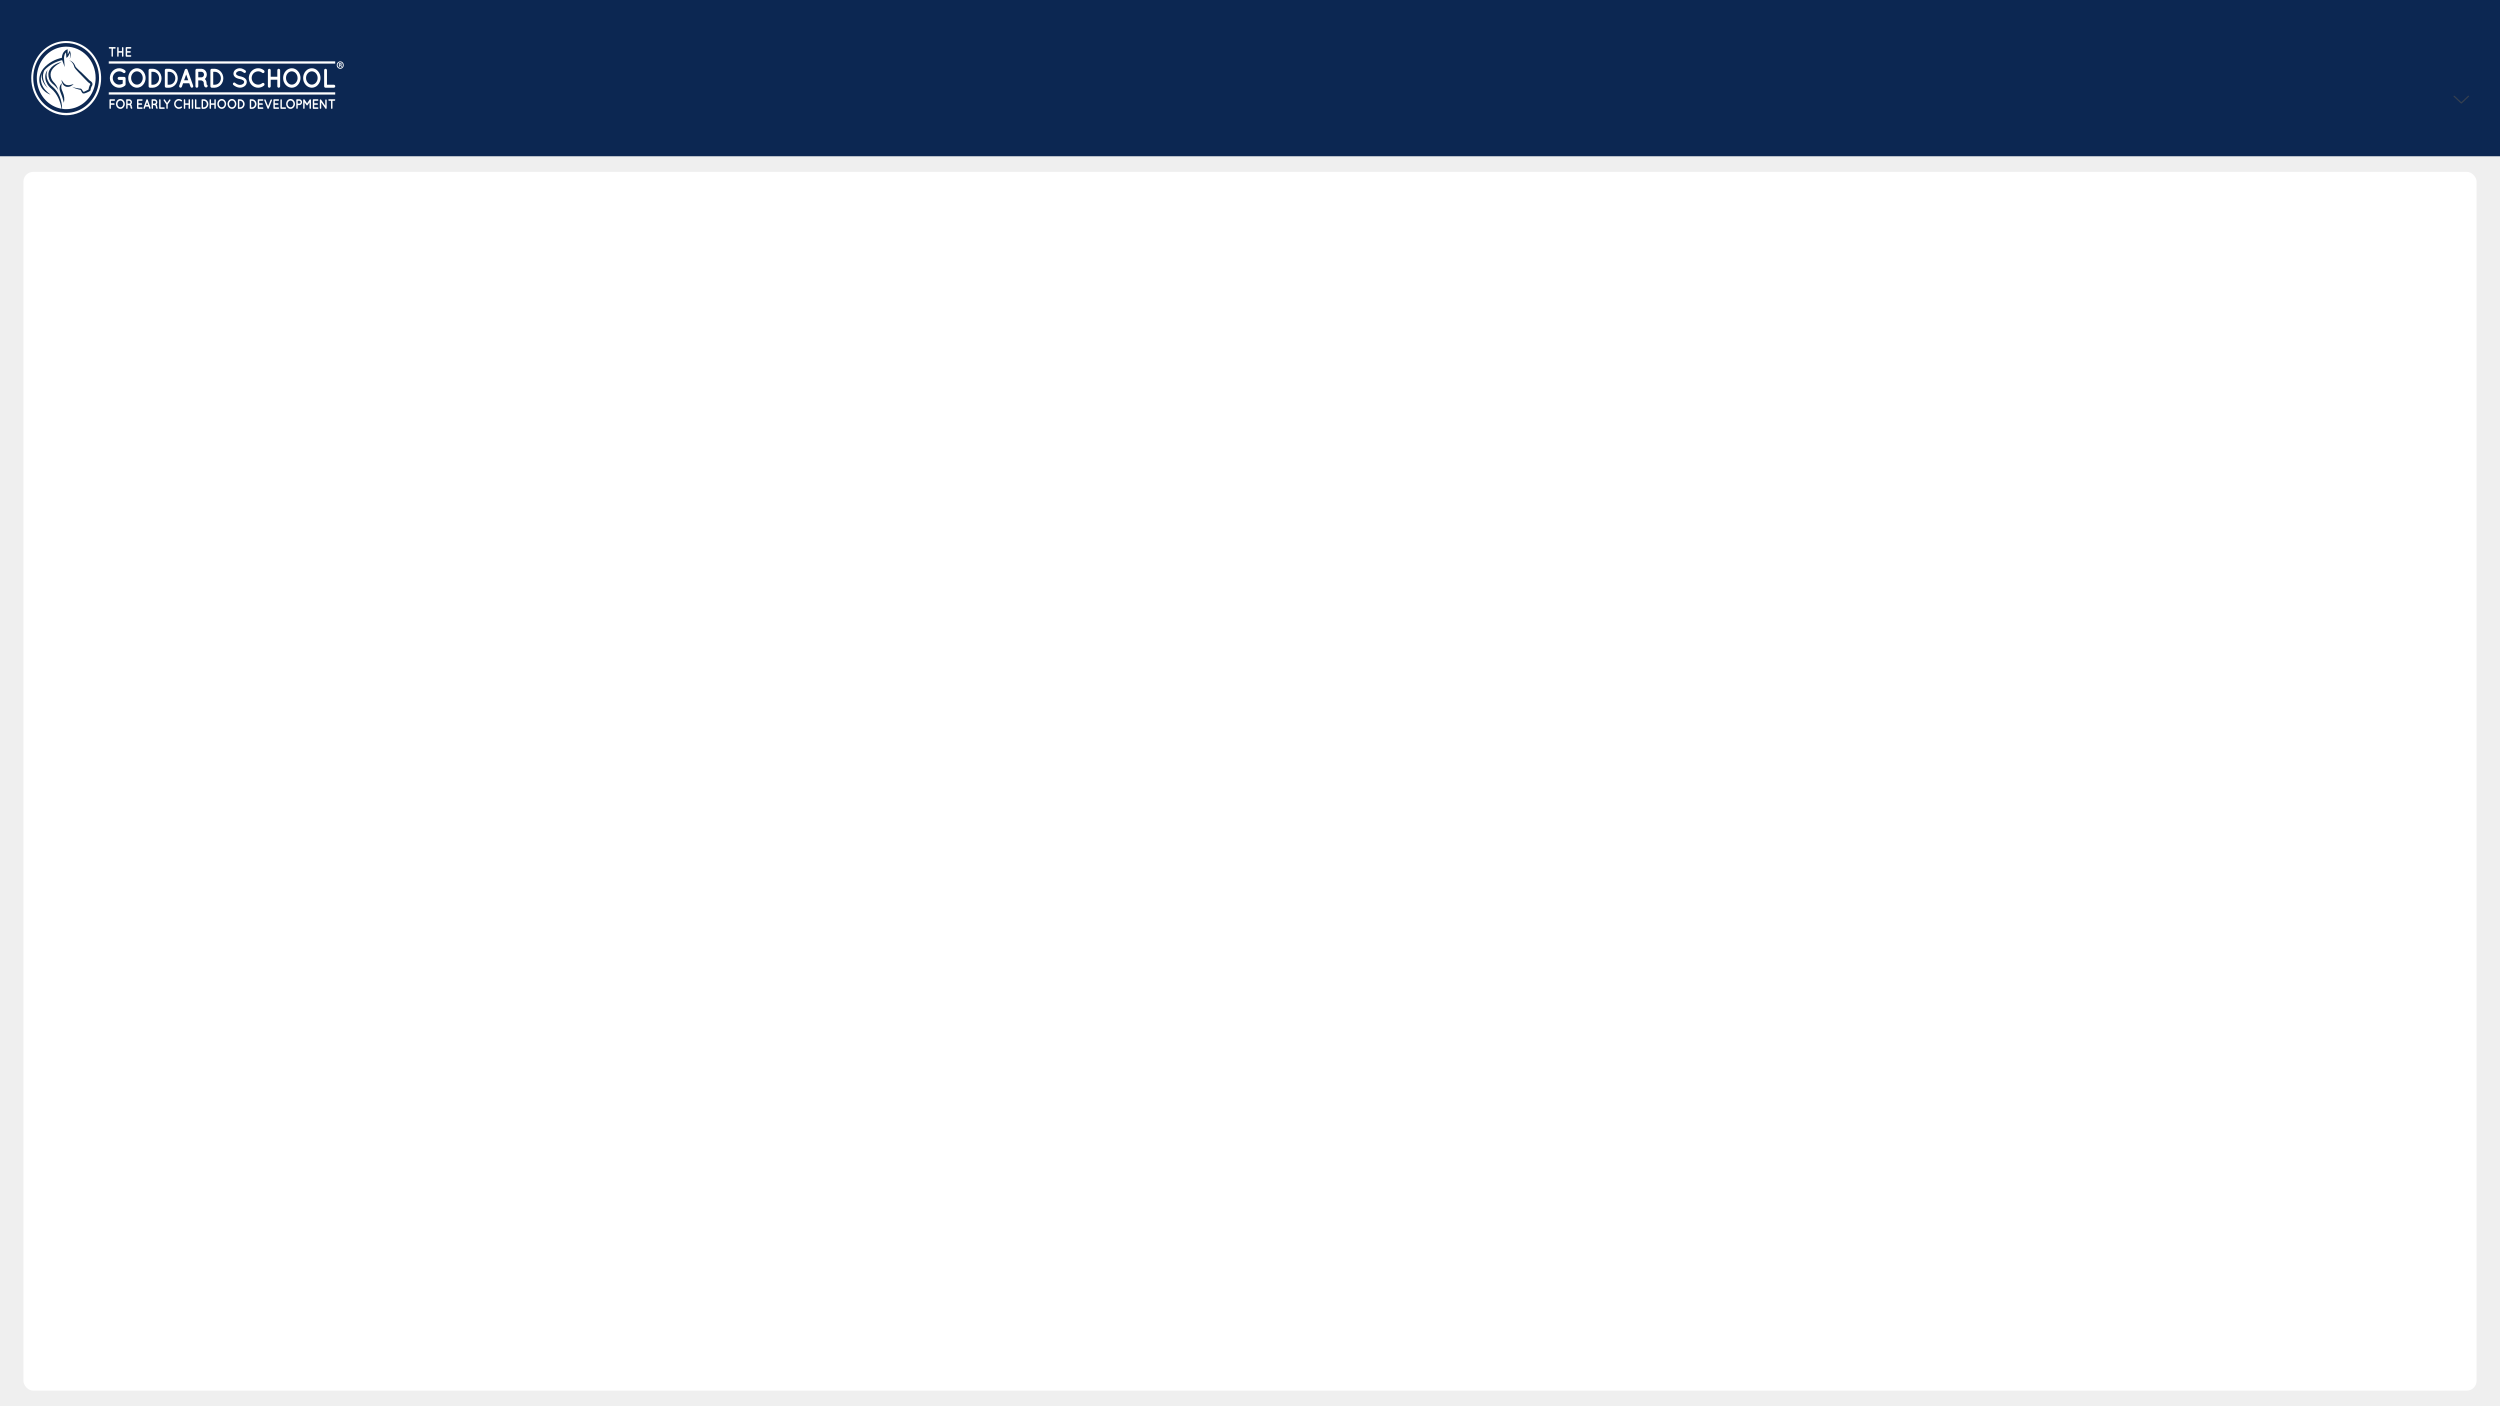 <svg width="1280" height="720" viewBox="0 0 1280 720" fill="none" xmlns="http://www.w3.org/2000/svg">
<rect width="1280" height="720" fill="#EFEFEF"/>
<path d="M1280 0H0V80H1280V0Z" fill="#0C2752"/>
<g clip-path="url(#clip0_1_2)">
<path d="M48.97 39.929C48.962 43.092 48.073 46.181 46.413 48.808C44.753 51.434 42.398 53.478 39.645 54.683C36.892 55.888 33.864 56.2 30.945 55.578C28.025 54.956 25.345 53.428 23.242 51.189C21.139 48.95 19.708 46.098 19.13 42.995C18.552 39.893 18.852 36.677 19.993 33.756C21.135 30.834 23.065 28.337 25.542 26.581C28.018 24.825 30.929 23.887 33.907 23.887C37.907 23.893 41.74 25.586 44.565 28.594C47.39 31.602 48.975 35.68 48.97 39.929" fill="white"/>
<path d="M33.909 22.039C30.575 22.029 27.314 23.07 24.538 25.03C21.762 26.99 19.596 29.782 18.314 33.05C17.032 36.319 16.692 39.918 17.337 43.392C17.982 46.866 19.582 50.059 21.936 52.566C24.29 55.073 27.292 56.782 30.56 57.476C33.829 58.17 37.218 57.818 40.298 56.465C43.379 55.112 46.012 52.818 47.864 49.875C49.717 46.931 50.706 43.47 50.705 39.929C50.706 35.192 48.938 30.648 45.789 27.295C42.64 23.941 38.368 22.051 33.909 22.039M33.909 59C31.554 58.997 29.223 58.501 27.049 57.541C24.874 56.581 22.899 55.175 21.236 53.404C19.573 51.633 18.255 49.532 17.356 47.22C16.458 44.907 15.997 42.43 16 39.929C16.013 36.497 16.9 33.133 18.568 30.194C20.236 27.255 22.621 24.851 25.471 23.236C28.322 21.621 31.53 20.856 34.757 21.022C37.984 21.188 41.108 22.279 43.798 24.18C46.488 26.08 48.643 28.718 50.035 31.815C51.427 34.911 52.004 38.351 51.705 41.767C51.405 45.184 50.24 48.451 48.334 51.221C46.427 53.992 43.85 56.162 40.876 57.502C38.673 58.495 36.303 59.005 33.909 59" fill="white"/>
<path d="M56.044 55.356V51.201C56.044 51.15 56.053 51.1 56.072 51.053C56.09 51.005 56.117 50.963 56.151 50.926C56.184 50.891 56.225 50.862 56.269 50.843C56.314 50.823 56.361 50.813 56.409 50.814H58.572C58.664 50.821 58.751 50.866 58.814 50.938C58.877 51.011 58.912 51.106 58.912 51.205C58.912 51.304 58.877 51.399 58.814 51.471C58.751 51.544 58.664 51.588 58.572 51.596H56.779V52.884H58.32C58.416 52.886 58.507 52.928 58.575 53C58.642 53.072 58.681 53.17 58.683 53.272C58.683 53.323 58.675 53.373 58.657 53.421C58.639 53.469 58.612 53.512 58.578 53.549C58.545 53.585 58.505 53.614 58.46 53.635C58.416 53.655 58.368 53.666 58.32 53.666H56.779V55.356C56.778 55.407 56.768 55.458 56.75 55.505C56.731 55.552 56.704 55.595 56.669 55.631C56.635 55.667 56.594 55.695 56.55 55.715C56.505 55.734 56.457 55.744 56.409 55.743C56.361 55.744 56.314 55.734 56.269 55.715C56.225 55.695 56.184 55.667 56.151 55.631C56.117 55.595 56.09 55.552 56.072 55.505C56.053 55.457 56.044 55.407 56.044 55.356" fill="white"/>
<path d="M63.15 53.208C63.151 52.753 62.992 52.314 62.705 51.976C62.573 51.82 62.412 51.695 62.232 51.609C62.052 51.523 61.857 51.477 61.659 51.475C61.457 51.474 61.256 51.519 61.07 51.606C60.885 51.693 60.718 51.821 60.583 51.981C60.292 52.316 60.133 52.757 60.138 53.212C60.132 53.667 60.291 54.106 60.583 54.439C60.718 54.598 60.883 54.726 61.067 54.813C61.251 54.901 61.451 54.947 61.653 54.947C61.851 54.944 62.046 54.897 62.226 54.81C62.406 54.722 62.567 54.596 62.698 54.439C62.987 54.105 63.146 53.666 63.143 53.212M63.228 51.431C63.658 51.911 63.897 52.549 63.897 53.212C63.897 53.876 63.658 54.513 63.228 54.994C63.028 55.229 62.783 55.417 62.511 55.547C62.239 55.677 61.944 55.745 61.646 55.748C61.342 55.747 61.041 55.679 60.763 55.55C60.484 55.42 60.234 55.231 60.026 54.994C59.606 54.508 59.373 53.872 59.373 53.212C59.373 52.552 59.606 51.916 60.026 51.431C60.233 51.193 60.483 51.003 60.762 50.873C61.041 50.743 61.342 50.676 61.646 50.677C61.945 50.678 62.24 50.746 62.512 50.875C62.785 51.005 63.029 51.194 63.228 51.431" fill="white"/>
<path d="M66.827 52.328C66.828 52.233 66.811 52.138 66.777 52.049C66.743 51.96 66.693 51.879 66.63 51.811C66.566 51.743 66.491 51.689 66.407 51.652C66.324 51.615 66.235 51.596 66.144 51.596H65.332V53.047H66.144C66.323 53.048 66.495 52.974 66.623 52.841C66.75 52.708 66.824 52.528 66.827 52.338M67.753 55.174C67.784 55.271 67.779 55.377 67.737 55.469C67.695 55.562 67.621 55.633 67.53 55.668C67.482 55.68 67.433 55.687 67.384 55.687V55.687C67.293 55.688 67.204 55.662 67.128 55.611C67.036 55.549 66.959 55.464 66.905 55.363C66.8 55.096 66.753 54.808 66.767 54.519C66.767 54.413 66.74 54.308 66.687 54.217C66.637 54.133 66.569 54.063 66.489 54.011C66.375 53.935 66.251 53.879 66.12 53.843H65.339V55.37C65.338 55.474 65.298 55.573 65.229 55.645C65.159 55.718 65.065 55.758 64.968 55.758C64.92 55.758 64.872 55.748 64.828 55.728C64.784 55.709 64.744 55.68 64.71 55.644C64.677 55.608 64.65 55.565 64.632 55.518C64.614 55.471 64.605 55.421 64.605 55.37V51.201C64.604 51.15 64.613 51.1 64.631 51.052C64.648 51.005 64.675 50.962 64.709 50.926C64.743 50.89 64.783 50.861 64.828 50.842C64.872 50.823 64.92 50.813 64.968 50.814H66.151C66.443 50.814 66.728 50.91 66.966 51.089C67.205 51.268 67.386 51.521 67.485 51.813C67.583 52.105 67.594 52.422 67.517 52.721C67.44 53.02 67.277 53.287 67.052 53.484C67.139 53.557 67.214 53.645 67.275 53.744C67.419 53.968 67.497 54.233 67.497 54.505C67.49 54.644 67.499 54.784 67.524 54.921C67.575 54.94 67.622 54.971 67.661 55.012C67.699 55.053 67.728 55.103 67.746 55.157" fill="white"/>
<path d="M70.147 55.356V51.201C70.146 51.15 70.155 51.099 70.173 51.052C70.191 51.005 70.218 50.962 70.252 50.926C70.286 50.89 70.327 50.861 70.371 50.842C70.416 50.823 70.463 50.813 70.511 50.814H72.674C72.77 50.814 72.863 50.855 72.931 50.928C72.999 51.001 73.038 51.099 73.039 51.201C73.038 51.304 72.999 51.403 72.931 51.477C72.863 51.55 72.771 51.593 72.674 51.596H70.881V52.884H72.422C72.518 52.886 72.61 52.928 72.677 53C72.745 53.072 72.783 53.17 72.785 53.272C72.786 53.323 72.777 53.373 72.759 53.421C72.741 53.469 72.714 53.512 72.681 53.549C72.647 53.585 72.607 53.614 72.563 53.635C72.518 53.655 72.471 53.666 72.422 53.666H70.881V54.964H72.674C72.771 54.964 72.865 55.005 72.933 55.078C73.002 55.151 73.041 55.25 73.041 55.353C73.041 55.457 73.002 55.556 72.933 55.629C72.865 55.702 72.771 55.743 72.674 55.743H70.531C70.518 55.743 70.518 55.743 70.518 55.743C70.47 55.744 70.423 55.734 70.378 55.715C70.334 55.695 70.293 55.667 70.26 55.631C70.226 55.595 70.199 55.552 70.18 55.505C70.162 55.457 70.153 55.407 70.153 55.356" fill="white"/>
<path d="M75.829 53.808L75.292 52.293L74.758 53.808H75.829ZM76.1 54.583H74.494L74.169 55.498C74.14 55.569 74.092 55.629 74.03 55.671C73.969 55.713 73.897 55.735 73.824 55.734C73.782 55.734 73.74 55.727 73.699 55.713C73.607 55.676 73.532 55.603 73.49 55.508C73.449 55.414 73.444 55.305 73.477 55.207L74.939 51.057C74.968 50.984 75.016 50.922 75.079 50.878C75.141 50.834 75.214 50.81 75.289 50.81C75.364 50.81 75.437 50.834 75.499 50.878C75.561 50.922 75.61 50.984 75.639 51.057L77.101 55.207C77.134 55.305 77.129 55.414 77.088 55.508C77.046 55.603 76.971 55.676 76.879 55.713C76.838 55.728 76.795 55.735 76.752 55.734C76.68 55.736 76.609 55.714 76.549 55.672C76.489 55.63 76.442 55.569 76.416 55.498L76.1 54.583Z" fill="white"/>
<path d="M79.817 52.328C79.818 52.233 79.801 52.138 79.767 52.049C79.734 51.961 79.684 51.88 79.62 51.812C79.557 51.744 79.482 51.69 79.399 51.653C79.316 51.615 79.227 51.596 79.137 51.596H78.322V53.047H79.137C79.315 53.047 79.486 52.973 79.613 52.84C79.741 52.708 79.814 52.527 79.817 52.338M80.743 55.174C80.774 55.271 80.769 55.377 80.727 55.469C80.685 55.562 80.611 55.633 80.52 55.668C80.473 55.68 80.424 55.687 80.376 55.687C80.285 55.688 80.195 55.662 80.118 55.611C80.029 55.549 79.956 55.463 79.906 55.363C79.799 55.097 79.751 54.808 79.766 54.519C79.766 54.413 79.739 54.309 79.688 54.217C79.637 54.133 79.569 54.063 79.488 54.011C79.374 53.935 79.249 53.878 79.119 53.843H78.338V55.37C78.338 55.421 78.328 55.472 78.309 55.519C78.29 55.566 78.263 55.609 78.229 55.645C78.195 55.681 78.154 55.709 78.109 55.729C78.065 55.748 78.017 55.758 77.969 55.758C77.921 55.758 77.873 55.748 77.829 55.729C77.784 55.709 77.744 55.681 77.71 55.645C77.676 55.609 77.649 55.566 77.631 55.519C77.613 55.471 77.603 55.421 77.604 55.37V51.201C77.603 51.15 77.612 51.099 77.63 51.052C77.648 51.004 77.675 50.961 77.709 50.925C77.743 50.889 77.783 50.86 77.828 50.841C77.873 50.822 77.921 50.813 77.969 50.814H79.152C79.443 50.817 79.726 50.915 79.963 51.094C80.2 51.274 80.379 51.527 80.477 51.818C80.574 52.11 80.584 52.426 80.506 52.724C80.429 53.022 80.266 53.287 80.042 53.484C80.13 53.556 80.205 53.644 80.264 53.744C80.41 53.968 80.488 54.233 80.487 54.505C80.481 54.644 80.489 54.784 80.514 54.921C80.565 54.94 80.612 54.971 80.651 55.011C80.69 55.053 80.719 55.102 80.736 55.157" fill="white"/>
<path d="M81.484 55.356V51.201C81.483 51.15 81.493 51.1 81.511 51.053C81.529 51.005 81.556 50.963 81.59 50.926C81.624 50.891 81.664 50.862 81.709 50.843C81.753 50.823 81.8 50.813 81.849 50.814C81.897 50.813 81.945 50.823 81.989 50.843C82.034 50.862 82.074 50.89 82.109 50.926C82.143 50.962 82.17 51.005 82.189 51.052C82.208 51.099 82.218 51.15 82.218 51.201V54.964H84.011C84.108 54.964 84.202 55.005 84.27 55.078C84.339 55.151 84.378 55.25 84.378 55.353C84.378 55.457 84.339 55.556 84.27 55.629C84.202 55.702 84.108 55.743 84.011 55.743H81.849C81.8 55.744 81.753 55.734 81.709 55.715C81.664 55.695 81.624 55.667 81.59 55.631C81.556 55.595 81.529 55.552 81.511 55.505C81.493 55.457 81.483 55.407 81.484 55.356" fill="white"/>
<path d="M87.239 51.475L85.882 53.456V55.346C85.883 55.397 85.874 55.448 85.856 55.495C85.838 55.543 85.812 55.586 85.778 55.622C85.744 55.658 85.704 55.686 85.659 55.706C85.615 55.725 85.567 55.735 85.519 55.734C85.423 55.733 85.331 55.691 85.263 55.619C85.195 55.547 85.157 55.449 85.157 55.346V53.456L83.822 51.475C83.792 51.436 83.77 51.39 83.757 51.341C83.745 51.292 83.742 51.241 83.749 51.19C83.756 51.14 83.772 51.092 83.797 51.048C83.823 51.005 83.856 50.968 83.895 50.939C83.933 50.909 83.977 50.887 84.023 50.874C84.069 50.862 84.117 50.86 84.164 50.868C84.21 50.876 84.255 50.894 84.296 50.921C84.336 50.947 84.371 50.983 84.398 51.024L85.528 52.678L86.658 51.024C86.715 50.941 86.801 50.885 86.896 50.87C86.992 50.853 87.09 50.879 87.168 50.939C87.244 51 87.294 51.09 87.309 51.19C87.324 51.29 87.302 51.392 87.248 51.475" fill="white"/>
<path d="M89.13 53.208C89.141 52.531 89.403 51.887 89.857 51.413C90.311 50.938 90.922 50.672 91.559 50.672C92.112 50.669 92.649 50.863 93.085 51.222C93.161 51.29 93.21 51.386 93.223 51.49C93.235 51.594 93.21 51.7 93.152 51.785C93.091 51.868 93.001 51.923 92.902 51.938C92.803 51.952 92.703 51.925 92.623 51.863C92.322 51.605 91.945 51.468 91.559 51.475C91.118 51.48 90.694 51.66 90.371 51.981C90.064 52.306 89.891 52.747 89.888 53.208C89.888 53.436 89.93 53.662 90.013 53.873C90.096 54.083 90.218 54.274 90.371 54.434C90.694 54.758 91.12 54.939 91.564 54.942C91.95 54.948 92.326 54.811 92.627 54.555C92.709 54.496 92.808 54.471 92.905 54.485C93.003 54.499 93.093 54.551 93.156 54.63C93.215 54.716 93.24 54.822 93.228 54.927C93.215 55.031 93.166 55.127 93.09 55.195C92.653 55.554 92.116 55.747 91.564 55.743C90.926 55.745 90.314 55.479 89.859 55.005C89.405 54.53 89.144 53.885 89.134 53.208" fill="white"/>
<path d="M94.104 55.356V51.201C94.104 51.15 94.113 51.099 94.131 51.052C94.149 51.005 94.176 50.962 94.21 50.926C94.244 50.89 94.284 50.861 94.329 50.842C94.373 50.823 94.421 50.813 94.469 50.814C94.517 50.813 94.566 50.822 94.61 50.841C94.655 50.86 94.696 50.889 94.731 50.925C94.765 50.961 94.792 51.004 94.811 51.051C94.829 51.099 94.839 51.15 94.838 51.201V52.891H96.551V51.201C96.551 51.15 96.56 51.099 96.578 51.052C96.596 51.005 96.623 50.962 96.657 50.926C96.691 50.89 96.731 50.861 96.776 50.842C96.82 50.823 96.868 50.813 96.916 50.814C96.965 50.813 97.013 50.822 97.058 50.841C97.103 50.86 97.143 50.889 97.178 50.925C97.212 50.961 97.24 51.004 97.258 51.051C97.276 51.099 97.286 51.15 97.285 51.201V55.356C97.286 55.407 97.276 55.458 97.258 55.506C97.24 55.553 97.212 55.596 97.178 55.632C97.143 55.668 97.103 55.697 97.058 55.716C97.013 55.735 96.965 55.744 96.916 55.743C96.868 55.744 96.82 55.734 96.776 55.715C96.731 55.696 96.691 55.667 96.657 55.631C96.623 55.595 96.596 55.552 96.578 55.505C96.56 55.458 96.551 55.407 96.551 55.356V53.666H94.838V55.356C94.839 55.407 94.829 55.458 94.811 55.506C94.792 55.553 94.765 55.596 94.731 55.632C94.696 55.668 94.655 55.697 94.61 55.716C94.566 55.735 94.517 55.744 94.469 55.743C94.421 55.744 94.373 55.734 94.329 55.715C94.284 55.696 94.244 55.667 94.21 55.631C94.176 55.595 94.149 55.552 94.131 55.505C94.113 55.458 94.104 55.407 94.104 55.356" fill="white"/>
<path d="M98.18 51.201C98.179 51.15 98.188 51.1 98.206 51.052C98.224 51.005 98.25 50.962 98.284 50.926C98.318 50.89 98.358 50.861 98.403 50.842C98.447 50.823 98.495 50.813 98.543 50.814C98.64 50.813 98.734 50.853 98.803 50.926C98.873 50.999 98.913 51.098 98.914 51.201V55.356C98.913 55.459 98.873 55.558 98.803 55.631C98.734 55.704 98.64 55.744 98.543 55.743C98.495 55.744 98.447 55.734 98.403 55.715C98.358 55.696 98.318 55.667 98.284 55.631C98.25 55.595 98.224 55.552 98.206 55.505C98.188 55.457 98.179 55.407 98.18 55.356V51.201Z" fill="white"/>
<path d="M99.82 55.356V51.201C99.819 51.15 99.828 51.1 99.847 51.053C99.865 51.005 99.892 50.963 99.926 50.926C99.96 50.891 100 50.862 100.044 50.843C100.089 50.823 100.136 50.813 100.184 50.814C100.233 50.813 100.28 50.823 100.325 50.843C100.37 50.862 100.41 50.89 100.445 50.926C100.479 50.962 100.506 51.005 100.525 51.052C100.544 51.099 100.553 51.15 100.554 51.201V54.964H102.347C102.444 54.964 102.537 55.005 102.606 55.078C102.675 55.151 102.714 55.25 102.714 55.353C102.714 55.457 102.675 55.556 102.606 55.629C102.537 55.702 102.444 55.743 102.347 55.743H100.184C100.136 55.744 100.089 55.734 100.044 55.715C100 55.695 99.96 55.667 99.926 55.631C99.892 55.595 99.865 55.552 99.847 55.505C99.828 55.457 99.819 55.407 99.82 55.356" fill="white"/>
<path d="M103.942 54.964H104.353C104.763 54.947 105.152 54.763 105.436 54.449C105.721 54.135 105.88 53.716 105.88 53.28C105.88 52.844 105.721 52.425 105.436 52.111C105.152 51.797 104.763 51.612 104.353 51.596H103.942V54.964ZM103.208 55.356V51.201C103.207 51.15 103.216 51.099 103.234 51.052C103.252 51.005 103.279 50.962 103.313 50.926C103.347 50.89 103.388 50.861 103.432 50.842C103.477 50.823 103.524 50.813 103.572 50.814H104.353C104.969 50.814 105.559 51.073 105.994 51.536C106.429 51.998 106.674 52.625 106.674 53.279C106.674 53.932 106.429 54.559 105.994 55.022C105.559 55.484 104.969 55.743 104.353 55.743H103.572C103.524 55.744 103.477 55.734 103.433 55.715C103.388 55.695 103.348 55.667 103.314 55.631C103.28 55.595 103.253 55.552 103.235 55.505C103.217 55.457 103.207 55.407 103.208 55.356" fill="white"/>
<path d="M107.308 55.356V51.201C107.307 51.15 107.316 51.1 107.333 51.052C107.351 51.005 107.378 50.962 107.412 50.926C107.446 50.89 107.486 50.861 107.53 50.842C107.575 50.823 107.622 50.813 107.67 50.814C107.719 50.813 107.767 50.822 107.812 50.841C107.857 50.86 107.898 50.889 107.933 50.925C107.967 50.961 107.995 51.004 108.013 51.051C108.032 51.099 108.042 51.15 108.042 51.201V52.891H109.755V51.201C109.754 51.15 109.763 51.1 109.781 51.052C109.798 51.005 109.825 50.962 109.859 50.926C109.893 50.89 109.933 50.861 109.978 50.842C110.022 50.823 110.07 50.813 110.118 50.814C110.166 50.813 110.214 50.822 110.259 50.841C110.304 50.86 110.345 50.889 110.38 50.925C110.414 50.961 110.442 51.004 110.461 51.051C110.479 51.099 110.489 51.15 110.489 51.201V55.356C110.489 55.407 110.479 55.458 110.461 55.506C110.442 55.553 110.414 55.596 110.38 55.632C110.345 55.669 110.304 55.697 110.259 55.716C110.214 55.735 110.166 55.744 110.118 55.743C110.07 55.744 110.022 55.734 109.978 55.715C109.933 55.696 109.893 55.667 109.859 55.631C109.825 55.595 109.798 55.552 109.781 55.505C109.763 55.457 109.754 55.407 109.755 55.356V53.666H108.042V55.356C108.042 55.407 108.032 55.458 108.013 55.506C107.995 55.553 107.967 55.596 107.933 55.632C107.898 55.669 107.857 55.697 107.812 55.716C107.767 55.735 107.719 55.744 107.67 55.743C107.622 55.744 107.575 55.734 107.53 55.715C107.486 55.696 107.446 55.667 107.412 55.631C107.378 55.595 107.351 55.552 107.333 55.505C107.316 55.457 107.307 55.407 107.308 55.356Z" fill="white"/>
<path d="M115.032 53.208C115.033 52.753 114.875 52.313 114.587 51.976C114.455 51.821 114.294 51.696 114.115 51.61C113.935 51.523 113.741 51.478 113.544 51.475C113.342 51.474 113.142 51.519 112.957 51.605C112.772 51.691 112.607 51.818 112.471 51.976C112.181 52.312 112.022 52.752 112.026 53.208C112.02 53.662 112.18 54.102 112.471 54.434C112.607 54.594 112.772 54.721 112.957 54.809C113.141 54.897 113.341 54.942 113.544 54.942C113.741 54.939 113.936 54.892 114.115 54.804C114.295 54.717 114.455 54.591 114.587 54.434C114.876 54.1 115.035 53.662 115.032 53.208M115.119 51.426C115.546 51.908 115.784 52.545 115.784 53.208C115.784 53.87 115.546 54.507 115.119 54.99C114.919 55.224 114.675 55.412 114.403 55.542C114.131 55.672 113.837 55.74 113.539 55.743C113.235 55.742 112.934 55.675 112.655 55.545C112.376 55.416 112.125 55.226 111.917 54.99C111.497 54.504 111.263 53.868 111.263 53.208C111.263 52.548 111.497 51.912 111.917 51.426C112.124 51.188 112.375 50.998 112.654 50.868C112.933 50.739 113.234 50.672 113.539 50.672C113.837 50.673 114.132 50.741 114.404 50.871C114.676 51.001 114.919 51.19 115.119 51.426" fill="white"/>
<path d="M120.258 53.208C120.259 52.753 120.1 52.313 119.813 51.976C119.679 51.819 119.516 51.693 119.334 51.606C119.152 51.52 118.954 51.475 118.755 51.475C118.555 51.475 118.358 51.52 118.176 51.606C117.993 51.693 117.83 51.819 117.697 51.976C117.407 52.312 117.248 52.752 117.252 53.208C117.246 53.662 117.405 54.102 117.697 54.434C117.829 54.594 117.992 54.722 118.174 54.81C118.357 54.897 118.555 54.943 118.755 54.943C118.955 54.943 119.153 54.897 119.335 54.81C119.518 54.722 119.681 54.594 119.813 54.434C120.102 54.1 120.261 53.662 120.258 53.208M120.344 51.426C120.772 51.908 121.01 52.545 121.01 53.208C121.01 53.87 120.772 54.507 120.344 54.99C120.144 55.224 119.9 55.413 119.628 55.542C119.356 55.672 119.061 55.741 118.763 55.743C118.459 55.742 118.158 55.674 117.879 55.545C117.601 55.415 117.35 55.226 117.143 54.99C116.723 54.504 116.489 53.868 116.489 53.208C116.489 52.548 116.723 51.912 117.143 51.426C117.349 51.188 117.6 50.998 117.878 50.868C118.157 50.739 118.458 50.672 118.763 50.672C119.061 50.673 119.356 50.741 119.629 50.871C119.901 51.001 120.145 51.19 120.344 51.426" fill="white"/>
<path d="M122.52 54.964H122.932C123.342 54.947 123.73 54.763 124.015 54.449C124.299 54.135 124.459 53.716 124.459 53.28C124.459 52.844 124.299 52.425 124.015 52.111C123.73 51.797 123.342 51.612 122.932 51.596H122.52V54.964ZM121.786 55.356V51.201C121.785 51.15 121.794 51.099 121.813 51.052C121.831 51.005 121.858 50.962 121.892 50.926C121.926 50.89 121.966 50.861 122.011 50.842C122.055 50.823 122.103 50.813 122.151 50.814H122.932C123.547 50.814 124.137 51.073 124.572 51.536C125.008 51.998 125.252 52.625 125.252 53.279C125.252 53.932 125.008 54.559 124.572 55.022C124.137 55.484 123.547 55.743 122.932 55.743H122.151C122.103 55.744 122.055 55.734 122.011 55.715C121.966 55.695 121.926 55.667 121.892 55.631C121.858 55.595 121.831 55.552 121.813 55.505C121.795 55.457 121.786 55.407 121.786 55.356" fill="white"/>
<path d="M128.598 54.964H129.01C129.42 54.947 129.808 54.763 130.093 54.449C130.377 54.135 130.536 53.716 130.536 53.28C130.536 52.844 130.377 52.425 130.093 52.111C129.808 51.797 129.42 51.612 129.01 51.596H128.598V54.964ZM127.866 55.356V51.201C127.865 51.15 127.874 51.1 127.892 51.052C127.91 51.005 127.936 50.962 127.97 50.926C128.004 50.89 128.044 50.861 128.089 50.842C128.133 50.823 128.181 50.813 128.229 50.814H129.01C129.625 50.814 130.215 51.073 130.65 51.536C131.085 51.998 131.33 52.625 131.33 53.279C131.33 53.932 131.085 54.559 130.65 55.022C130.215 55.484 129.625 55.743 129.01 55.743H128.229C128.181 55.743 128.134 55.733 128.089 55.714C128.045 55.694 128.005 55.666 127.971 55.63C127.938 55.594 127.911 55.551 127.893 55.504C127.875 55.457 127.866 55.407 127.866 55.356" fill="white"/>
<path d="M131.959 55.356V51.201C131.959 51.15 131.968 51.099 131.986 51.052C132.004 51.005 132.031 50.962 132.065 50.926C132.099 50.89 132.139 50.861 132.184 50.842C132.229 50.823 132.276 50.813 132.324 50.814H134.487C134.583 50.815 134.675 50.856 134.743 50.929C134.81 51.001 134.849 51.099 134.849 51.201C134.849 51.304 134.811 51.403 134.743 51.476C134.675 51.55 134.584 51.593 134.487 51.596H132.694V52.884H134.235C134.331 52.886 134.422 52.928 134.49 53C134.558 53.072 134.596 53.17 134.598 53.272C134.599 53.323 134.59 53.373 134.572 53.421C134.554 53.469 134.527 53.512 134.494 53.549C134.46 53.585 134.42 53.614 134.375 53.635C134.331 53.655 134.284 53.666 134.235 53.666H132.694V54.964H134.487C134.584 54.964 134.677 55.005 134.746 55.078C134.815 55.151 134.854 55.25 134.854 55.353C134.854 55.457 134.815 55.556 134.746 55.629C134.677 55.702 134.584 55.743 134.487 55.743H132.344C132.331 55.743 132.331 55.743 132.331 55.743C132.283 55.744 132.235 55.734 132.191 55.715C132.147 55.695 132.106 55.667 132.072 55.631C132.038 55.595 132.012 55.552 131.993 55.505C131.975 55.457 131.966 55.407 131.966 55.356" fill="white"/>
<path d="M137.058 55.672L137.014 55.639C137.014 55.639 137.014 55.639 137.014 55.618C137.001 55.606 136.99 55.592 136.981 55.576C136.972 55.555 136.961 55.536 136.947 55.519L135.31 51.397C135.291 51.351 135.281 51.301 135.281 51.25C135.281 51.199 135.29 51.149 135.309 51.102C135.328 51.056 135.355 51.014 135.39 50.979C135.424 50.944 135.465 50.916 135.51 50.899C135.553 50.879 135.6 50.869 135.647 50.868C135.694 50.868 135.741 50.877 135.785 50.896C135.828 50.915 135.868 50.943 135.902 50.978C135.935 51.014 135.961 51.056 135.979 51.102L137.27 54.363L138.558 51.102C138.596 51.008 138.667 50.934 138.757 50.897C138.846 50.858 138.945 50.859 139.034 50.899C139.122 50.937 139.193 51.011 139.23 51.105C139.267 51.198 139.268 51.303 139.232 51.397L137.599 55.512C137.593 55.532 137.584 55.551 137.572 55.569C137.572 55.569 137.572 55.569 137.572 55.569C137.572 55.569 137.546 55.597 137.539 55.611V55.632C137.526 55.644 137.513 55.655 137.499 55.665H137.486C137.469 55.678 137.451 55.689 137.432 55.699C137.432 55.699 137.432 55.699 137.419 55.699C137.4 55.7 137.382 55.705 137.365 55.713H137.352C137.331 55.716 137.309 55.716 137.288 55.713C137.265 55.716 137.243 55.716 137.221 55.713H137.208C137.191 55.705 137.173 55.7 137.154 55.699L137.094 55.656L137.058 55.672Z" fill="white"/>
<path d="M139.982 55.356V51.201C139.981 51.15 139.99 51.099 140.008 51.052C140.026 51.005 140.053 50.962 140.087 50.926C140.121 50.89 140.162 50.861 140.206 50.842C140.251 50.823 140.298 50.813 140.347 50.814H142.509C142.606 50.814 142.698 50.855 142.766 50.928C142.835 51.001 142.873 51.099 142.874 51.201C142.873 51.304 142.834 51.403 142.766 51.477C142.698 51.55 142.606 51.593 142.509 51.596H140.716V52.884H142.258C142.354 52.886 142.445 52.928 142.513 53C142.581 53.072 142.62 53.169 142.622 53.272C142.623 53.375 142.585 53.475 142.517 53.549C142.448 53.623 142.355 53.665 142.258 53.666H140.716V54.964H142.509C142.606 54.964 142.7 55.005 142.768 55.078C142.837 55.151 142.876 55.25 142.876 55.353C142.876 55.457 142.837 55.556 142.768 55.629C142.7 55.702 142.606 55.743 142.509 55.743H140.367C140.353 55.743 140.353 55.743 140.353 55.743C140.305 55.744 140.258 55.734 140.213 55.715C140.169 55.695 140.129 55.667 140.095 55.631C140.061 55.595 140.034 55.552 140.016 55.505C139.997 55.457 139.988 55.407 139.988 55.356" fill="white"/>
<path d="M143.575 55.356V51.201C143.574 51.151 143.583 51.1 143.601 51.053C143.62 51.006 143.646 50.963 143.68 50.927C143.714 50.891 143.754 50.863 143.798 50.843C143.842 50.824 143.889 50.814 143.937 50.814C143.986 50.813 144.034 50.823 144.078 50.842C144.123 50.861 144.164 50.889 144.199 50.925C144.233 50.961 144.261 51.004 144.28 51.052C144.299 51.099 144.308 51.15 144.309 51.201V54.964H146.102C146.199 54.964 146.292 55.005 146.361 55.078C146.43 55.151 146.469 55.25 146.469 55.353C146.469 55.457 146.43 55.556 146.361 55.629C146.292 55.702 146.199 55.743 146.102 55.743H143.937C143.889 55.743 143.842 55.733 143.798 55.714C143.754 55.694 143.714 55.666 143.68 55.63C143.646 55.594 143.62 55.551 143.601 55.504C143.583 55.457 143.574 55.407 143.575 55.356" fill="white"/>
<path d="M150.269 53.208C150.269 52.753 150.11 52.314 149.824 51.976C149.69 51.819 149.527 51.692 149.344 51.606C149.162 51.52 148.965 51.475 148.765 51.475C148.565 51.475 148.368 51.52 148.185 51.606C148.003 51.692 147.839 51.819 147.706 51.976C147.415 52.312 147.256 52.752 147.261 53.208C147.255 53.662 147.414 54.102 147.706 54.434C147.838 54.594 148.001 54.722 148.184 54.81C148.366 54.897 148.564 54.943 148.765 54.943C148.965 54.943 149.163 54.897 149.346 54.81C149.528 54.722 149.691 54.594 149.824 54.434C150.112 54.099 150.271 53.661 150.269 53.208M150.353 51.426C150.783 51.907 151.023 52.544 151.023 53.208C151.023 53.871 150.783 54.509 150.353 54.99C150.153 55.224 149.909 55.412 149.638 55.542C149.366 55.672 149.072 55.74 148.774 55.743C148.47 55.742 148.169 55.674 147.89 55.545C147.612 55.415 147.361 55.226 147.154 54.99C146.732 54.504 146.498 53.868 146.498 53.208C146.498 52.547 146.732 51.911 147.154 51.426C147.36 51.188 147.611 50.998 147.889 50.868C148.168 50.739 148.469 50.672 148.774 50.672C149.072 50.673 149.367 50.741 149.639 50.871C149.911 51.001 150.154 51.19 150.353 51.426" fill="white"/>
<path d="M152.44 53.047H153.254C153.435 53.047 153.609 52.971 153.737 52.834C153.865 52.698 153.937 52.514 153.937 52.322C153.937 52.129 153.865 51.944 153.737 51.808C153.609 51.672 153.435 51.596 153.254 51.596H152.44V53.047ZM153.254 53.829H152.44V55.356C152.44 55.459 152.401 55.558 152.332 55.632C152.264 55.705 152.17 55.746 152.073 55.746C151.975 55.746 151.882 55.705 151.813 55.632C151.744 55.558 151.706 55.459 151.706 55.356V51.201C151.705 51.15 151.715 51.1 151.733 51.053C151.751 51.005 151.778 50.963 151.812 50.926C151.846 50.891 151.886 50.862 151.931 50.843C151.975 50.823 152.023 50.813 152.071 50.814H153.254C153.631 50.814 153.992 50.973 154.258 51.255C154.524 51.538 154.674 51.922 154.674 52.322C154.674 52.721 154.524 53.105 154.258 53.388C153.992 53.67 153.631 53.829 153.254 53.829" fill="white"/>
<path d="M159.212 51.201V55.356C159.21 55.459 159.169 55.557 159.1 55.63C159.031 55.702 158.938 55.743 158.84 55.743C158.792 55.744 158.745 55.734 158.7 55.715C158.656 55.695 158.616 55.667 158.582 55.631C158.548 55.594 158.521 55.552 158.503 55.505C158.484 55.457 158.475 55.407 158.475 55.356V52.392L157.523 53.81C157.49 53.86 157.445 53.901 157.394 53.929C157.342 53.957 157.285 53.971 157.227 53.971H157.214C157.155 53.971 157.097 53.957 157.044 53.929C156.991 53.901 156.945 53.861 156.909 53.81L155.964 52.392V55.356C155.964 55.459 155.925 55.558 155.856 55.632C155.787 55.705 155.694 55.746 155.597 55.746C155.499 55.746 155.406 55.705 155.337 55.632C155.268 55.558 155.23 55.459 155.23 55.356V51.201C155.23 51.099 155.269 51.001 155.336 50.929C155.404 50.856 155.496 50.815 155.592 50.814H155.612C155.669 50.814 155.726 50.829 155.776 50.857C155.827 50.885 155.871 50.925 155.904 50.974L157.221 52.919L158.536 50.974C158.57 50.925 158.615 50.884 158.666 50.856C158.718 50.828 158.776 50.813 158.834 50.814V50.814C158.931 50.816 159.023 50.857 159.092 50.929C159.161 51.001 159.202 51.098 159.205 51.201" fill="white"/>
<path d="M160.151 55.356V51.201C160.15 51.15 160.159 51.1 160.176 51.052C160.194 51.005 160.221 50.962 160.255 50.926C160.289 50.89 160.329 50.861 160.373 50.842C160.418 50.823 160.465 50.813 160.513 50.814H162.673C162.77 50.815 162.862 50.856 162.929 50.929C162.997 51.001 163.036 51.099 163.036 51.201C163.036 51.304 162.997 51.403 162.93 51.476C162.862 51.55 162.77 51.593 162.673 51.596H160.894V52.884H162.435C162.531 52.886 162.623 52.928 162.69 53C162.758 53.072 162.796 53.17 162.798 53.272C162.799 53.323 162.79 53.373 162.772 53.421C162.754 53.469 162.727 53.512 162.694 53.549C162.66 53.585 162.62 53.614 162.576 53.635C162.531 53.655 162.484 53.666 162.435 53.666H160.894V54.964H162.673C162.771 54.964 162.864 55.005 162.933 55.078C163.002 55.151 163.041 55.25 163.041 55.353C163.041 55.457 163.002 55.556 162.933 55.629C162.864 55.702 162.771 55.743 162.673 55.743H160.529C160.516 55.743 160.516 55.743 160.516 55.743C160.468 55.743 160.42 55.733 160.376 55.714C160.332 55.694 160.292 55.666 160.258 55.63C160.225 55.594 160.198 55.551 160.18 55.504C160.162 55.457 160.153 55.407 160.153 55.356" fill="white"/>
<path d="M164.469 55.356C164.469 55.457 164.431 55.555 164.363 55.627C164.296 55.698 164.204 55.739 164.108 55.739C164.013 55.739 163.921 55.698 163.854 55.627C163.786 55.555 163.748 55.457 163.748 55.356V51.258C163.745 51.195 163.757 51.133 163.783 51.076C163.808 51.02 163.847 50.971 163.895 50.934C163.972 50.876 164.068 50.852 164.162 50.867C164.256 50.883 164.34 50.936 164.398 51.017L166.533 54.167V51.272C166.534 51.172 166.572 51.075 166.639 51.004C166.706 50.933 166.797 50.892 166.891 50.892C166.987 50.892 167.078 50.932 167.146 51.004C167.213 51.075 167.252 51.171 167.254 51.272V55.363C167.254 55.465 167.215 55.563 167.147 55.636C167.08 55.708 166.988 55.749 166.891 55.751C166.839 55.75 166.788 55.737 166.741 55.713C166.694 55.689 166.653 55.654 166.62 55.611C166.607 55.599 166.596 55.584 166.587 55.569L164.469 52.44V55.356Z" fill="white"/>
<path d="M171.276 51.596H170.224V55.358C170.225 55.409 170.216 55.459 170.198 55.506C170.18 55.553 170.153 55.596 170.119 55.632C170.085 55.668 170.045 55.696 170.001 55.715C169.957 55.734 169.909 55.744 169.861 55.743C169.814 55.744 169.766 55.734 169.722 55.715C169.678 55.696 169.637 55.667 169.604 55.631C169.57 55.596 169.543 55.553 169.524 55.506C169.506 55.459 169.497 55.409 169.497 55.358V51.596H168.458C168.36 51.594 168.268 51.552 168.2 51.478C168.132 51.404 168.094 51.304 168.095 51.201C168.094 51.15 168.103 51.1 168.121 51.052C168.139 51.005 168.165 50.962 168.199 50.926C168.233 50.89 168.273 50.861 168.318 50.842C168.362 50.823 168.41 50.813 168.458 50.814H171.283C171.331 50.814 171.378 50.824 171.422 50.843C171.466 50.863 171.506 50.891 171.54 50.927C171.574 50.963 171.601 51.006 171.619 51.053C171.637 51.1 171.646 51.151 171.646 51.201C171.645 51.304 171.607 51.403 171.539 51.476C171.472 51.55 171.38 51.593 171.283 51.596" fill="white"/>
<path d="M58.876 24.896H57.824V28.656C57.827 28.708 57.819 28.76 57.802 28.809C57.785 28.858 57.758 28.902 57.724 28.94C57.69 28.977 57.65 29.007 57.604 29.028C57.559 29.048 57.511 29.058 57.462 29.058C57.413 29.058 57.366 29.048 57.321 29.028C57.277 29.008 57.237 28.98 57.203 28.943C57.169 28.907 57.142 28.864 57.124 28.817C57.105 28.77 57.096 28.719 57.097 28.668V24.896H56.051C55.954 24.894 55.861 24.852 55.793 24.778C55.725 24.704 55.688 24.605 55.688 24.501C55.688 24.451 55.696 24.4 55.714 24.353C55.732 24.305 55.759 24.262 55.792 24.226C55.826 24.19 55.867 24.161 55.911 24.142C55.955 24.123 56.003 24.113 56.051 24.114H58.876C58.924 24.114 58.971 24.124 59.016 24.143C59.06 24.163 59.1 24.192 59.134 24.227C59.167 24.264 59.194 24.306 59.212 24.353C59.23 24.4 59.239 24.451 59.239 24.501C59.239 24.604 59.2 24.703 59.133 24.777C59.065 24.85 58.973 24.893 58.876 24.896" fill="white"/>
<path d="M60 28.656V24.501C59.999 24.45 60.008 24.4 60.026 24.352C60.044 24.305 60.071 24.262 60.105 24.226C60.139 24.19 60.18 24.161 60.224 24.142C60.269 24.123 60.317 24.113 60.365 24.114C60.413 24.113 60.461 24.122 60.506 24.141C60.551 24.16 60.592 24.189 60.626 24.225C60.661 24.261 60.688 24.304 60.706 24.352C60.725 24.399 60.734 24.45 60.734 24.501V26.191H62.447V24.501C62.446 24.45 62.455 24.4 62.474 24.352C62.492 24.305 62.519 24.262 62.553 24.226C62.587 24.19 62.627 24.161 62.672 24.142C62.716 24.123 62.764 24.113 62.812 24.114C62.86 24.113 62.908 24.122 62.953 24.141C62.998 24.16 63.039 24.189 63.073 24.225C63.108 24.261 63.135 24.304 63.154 24.352C63.172 24.399 63.181 24.45 63.181 24.501V28.656C63.183 28.709 63.175 28.761 63.157 28.81C63.139 28.859 63.112 28.903 63.078 28.941C63.043 28.979 63.002 29.008 62.956 29.028C62.91 29.048 62.861 29.058 62.812 29.058C62.764 29.058 62.716 29.049 62.671 29.029C62.626 29.01 62.586 28.981 62.552 28.945C62.518 28.909 62.491 28.865 62.473 28.818C62.455 28.77 62.446 28.719 62.447 28.668V26.966H60.734V28.656C60.736 28.709 60.727 28.761 60.71 28.81C60.692 28.859 60.665 28.903 60.63 28.941C60.596 28.979 60.554 29.008 60.509 29.028C60.463 29.048 60.414 29.058 60.365 29.058C60.316 29.058 60.269 29.049 60.224 29.029C60.179 29.01 60.139 28.981 60.105 28.945C60.071 28.909 60.044 28.865 60.026 28.818C60.008 28.77 59.999 28.719 60 28.668" fill="white"/>
<path d="M64.358 28.656V24.501C64.357 24.45 64.366 24.4 64.385 24.352C64.403 24.305 64.43 24.262 64.463 24.226C64.498 24.19 64.538 24.161 64.582 24.142C64.627 24.123 64.675 24.113 64.723 24.114H66.885C66.982 24.114 67.074 24.155 67.143 24.228C67.211 24.301 67.249 24.399 67.25 24.501C67.249 24.605 67.21 24.703 67.142 24.777C67.074 24.85 66.982 24.893 66.885 24.896H65.094V26.184H66.634C66.727 26.192 66.813 26.236 66.876 26.309C66.939 26.381 66.975 26.476 66.975 26.575C66.975 26.674 66.939 26.769 66.876 26.842C66.813 26.914 66.727 26.959 66.634 26.966H65.094V28.264H66.885C66.978 28.271 67.064 28.316 67.128 28.388C67.191 28.461 67.226 28.556 67.226 28.655C67.226 28.754 67.191 28.849 67.128 28.921C67.064 28.994 66.978 29.038 66.885 29.046H64.743C64.73 29.046 64.73 29.046 64.73 29.046C64.681 29.046 64.634 29.036 64.589 29.016C64.545 28.997 64.505 28.968 64.471 28.932C64.437 28.895 64.41 28.852 64.392 28.805C64.374 28.758 64.364 28.707 64.365 28.656" fill="white"/>
<path d="M56.247 39.943C56.252 39.279 56.38 38.623 56.625 38.013C56.869 37.402 57.224 36.849 57.67 36.384C58.116 35.92 58.644 35.553 59.224 35.306C59.803 35.058 60.423 34.935 61.048 34.942C62.122 34.94 63.166 35.32 64.013 36.022C64.09 36.086 64.155 36.165 64.203 36.255C64.251 36.345 64.283 36.445 64.295 36.547C64.307 36.65 64.3 36.755 64.274 36.855C64.248 36.955 64.204 37.049 64.144 37.131C64.085 37.212 64.01 37.281 63.925 37.333C63.84 37.384 63.747 37.417 63.65 37.43C63.553 37.443 63.455 37.435 63.361 37.408C63.266 37.38 63.178 37.334 63.101 37.27C62.514 36.786 61.791 36.522 61.048 36.521C60.613 36.513 60.182 36.599 59.779 36.773C59.377 36.946 59.011 37.205 58.705 37.532C58.398 37.84 58.152 38.211 57.985 38.623C57.817 39.036 57.731 39.48 57.731 39.929C57.731 40.377 57.817 40.822 57.985 41.234C58.152 41.646 58.398 42.017 58.705 42.325C59.011 42.653 59.377 42.911 59.779 43.085C60.182 43.258 60.613 43.344 61.048 43.336C61.674 43.329 62.288 43.148 62.827 42.809V40.919H60.968C60.771 40.917 60.584 40.833 60.445 40.685C60.306 40.538 60.228 40.338 60.227 40.13C60.227 40.027 60.246 39.925 60.283 39.83C60.321 39.735 60.375 39.649 60.444 39.577C60.513 39.505 60.595 39.448 60.685 39.41C60.775 39.372 60.871 39.353 60.968 39.354H63.555C63.653 39.352 63.75 39.37 63.841 39.407C63.932 39.445 64.015 39.501 64.085 39.574C64.156 39.646 64.212 39.732 64.25 39.828C64.288 39.923 64.308 40.026 64.309 40.13V43.202C64.303 43.282 64.29 43.361 64.271 43.438C64.258 43.466 64.258 43.481 64.245 43.507V43.521C64.199 43.657 64.112 43.774 63.998 43.854C63.155 44.554 62.115 44.934 61.045 44.934C58.405 44.934 56.245 42.731 56.245 39.971" fill="white"/>
<path d="M73.079 39.929C73.078 39.031 72.76 38.166 72.189 37.504C71.929 37.197 71.612 36.952 71.258 36.783C70.905 36.613 70.521 36.524 70.133 36.521C69.737 36.519 69.344 36.605 68.981 36.775C68.618 36.944 68.293 37.192 68.026 37.504C67.451 38.163 67.133 39.03 67.137 39.929C67.129 40.824 67.448 41.688 68.026 42.339C68.293 42.653 68.617 42.903 68.98 43.075C69.343 43.247 69.736 43.336 70.133 43.336C70.522 43.33 70.906 43.239 71.26 43.067C71.613 42.895 71.93 42.647 72.189 42.339C72.762 41.684 73.08 40.823 73.079 39.929M73.241 36.424C74.084 37.371 74.553 38.625 74.553 39.929C74.553 41.232 74.084 42.486 73.241 43.433C72.846 43.895 72.366 44.265 71.83 44.52C71.294 44.775 70.714 44.91 70.127 44.915C69.528 44.912 68.937 44.779 68.389 44.524C67.842 44.269 67.349 43.898 66.941 43.433C66.113 42.478 65.653 41.227 65.653 39.929C65.653 38.63 66.113 37.379 66.941 36.424C67.347 35.957 67.839 35.584 68.388 35.329C68.936 35.074 69.528 34.942 70.127 34.942C70.714 34.944 71.295 35.078 71.832 35.333C72.368 35.588 72.848 35.96 73.241 36.424Z" fill="white"/>
<path d="M77.526 43.379H78.334C79.159 43.379 79.952 43.03 80.536 42.41C81.12 41.789 81.448 40.948 81.448 40.07C81.448 39.193 81.12 38.351 80.536 37.731C79.952 37.111 79.159 36.762 78.334 36.762H77.526V43.379ZM76.082 44.154V35.98C76.081 35.879 76.099 35.779 76.134 35.686C76.17 35.593 76.223 35.509 76.29 35.438C76.357 35.367 76.437 35.311 76.524 35.273C76.612 35.236 76.706 35.217 76.801 35.219H78.336C79.51 35.274 80.62 35.808 81.433 36.711C82.246 37.613 82.699 38.814 82.699 40.063C82.699 41.312 82.246 42.513 81.433 43.416C80.62 44.318 79.51 44.853 78.336 44.908H76.801C76.707 44.908 76.613 44.889 76.526 44.851C76.439 44.813 76.36 44.757 76.293 44.686C76.227 44.615 76.174 44.531 76.138 44.439C76.102 44.346 76.084 44.247 76.084 44.147" fill="white"/>
<path d="M85.837 43.379H86.645C87.471 43.379 88.263 43.03 88.847 42.41C89.431 41.789 89.759 40.948 89.759 40.07C89.759 39.193 89.431 38.351 88.847 37.731C88.263 37.111 87.471 36.762 86.645 36.762H85.837V43.379ZM84.394 44.154V35.98C84.392 35.879 84.41 35.78 84.446 35.687C84.481 35.594 84.534 35.51 84.601 35.439C84.667 35.368 84.747 35.312 84.834 35.274C84.922 35.236 85.015 35.217 85.11 35.219H86.645C87.82 35.274 88.929 35.808 89.742 36.711C90.555 37.613 91.008 38.814 91.008 40.063C91.008 41.312 90.555 42.513 89.742 43.416C88.929 44.318 87.82 44.853 86.645 44.908H85.11C85.016 44.908 84.922 44.889 84.835 44.851C84.748 44.813 84.669 44.757 84.603 44.686C84.536 44.615 84.483 44.531 84.447 44.439C84.412 44.346 84.393 44.247 84.394 44.147" fill="white"/>
<path d="M96.378 41.11L95.326 38.133L94.267 41.11H96.378ZM96.912 42.635H93.746L93.108 44.435C93.052 44.575 92.959 44.694 92.841 44.778C92.722 44.862 92.583 44.907 92.44 44.908C92.356 44.908 92.273 44.895 92.193 44.868C92.014 44.793 91.869 44.647 91.789 44.461C91.709 44.275 91.7 44.063 91.764 43.87L94.638 35.71C94.694 35.565 94.79 35.44 94.913 35.354C95.037 35.267 95.182 35.222 95.33 35.226C95.478 35.221 95.623 35.265 95.747 35.352C95.87 35.438 95.964 35.564 96.017 35.71L98.892 43.87C98.936 43.986 98.952 44.111 98.94 44.235C98.927 44.358 98.886 44.477 98.82 44.58C98.754 44.682 98.665 44.766 98.561 44.823C98.457 44.881 98.341 44.91 98.224 44.908C98.081 44.911 97.94 44.868 97.821 44.783C97.701 44.699 97.609 44.577 97.557 44.435L96.912 42.635Z" fill="white"/>
<path d="M104.451 38.196C104.454 38.008 104.421 37.822 104.355 37.647C104.29 37.473 104.192 37.314 104.067 37.18C103.943 37.046 103.795 36.94 103.632 36.867C103.469 36.794 103.293 36.757 103.116 36.757H101.517V39.61H103.116C103.47 39.61 103.81 39.46 104.06 39.194C104.311 38.928 104.451 38.568 104.451 38.192M106.271 43.762C106.301 43.857 106.313 43.958 106.306 44.058C106.3 44.159 106.274 44.257 106.232 44.347C106.19 44.437 106.131 44.517 106.059 44.583C105.988 44.649 105.905 44.699 105.815 44.731C105.722 44.758 105.626 44.772 105.53 44.773H105.517C105.337 44.775 105.161 44.721 105.01 44.62C104.836 44.496 104.693 44.33 104.594 44.135C104.385 43.613 104.291 43.047 104.32 42.481C104.319 42.27 104.265 42.064 104.164 41.883C104.064 41.72 103.93 41.582 103.773 41.481C103.549 41.33 103.303 41.218 103.045 41.15H101.51V44.157C101.508 44.36 101.431 44.554 101.295 44.697C101.158 44.839 100.974 44.919 100.783 44.917C100.689 44.918 100.595 44.898 100.508 44.86C100.421 44.822 100.342 44.766 100.276 44.695C100.209 44.624 100.156 44.541 100.12 44.448C100.084 44.356 100.066 44.257 100.066 44.157V35.98C100.065 35.879 100.083 35.78 100.119 35.687C100.154 35.594 100.207 35.51 100.274 35.439C100.34 35.368 100.42 35.312 100.507 35.274C100.595 35.236 100.688 35.217 100.783 35.219H103.11C103.684 35.22 104.244 35.409 104.713 35.761C105.183 36.112 105.538 36.609 105.732 37.184C105.925 37.758 105.947 38.382 105.794 38.97C105.642 39.558 105.322 40.082 104.878 40.47C105.057 40.612 105.211 40.786 105.334 40.983C105.617 41.423 105.767 41.945 105.764 42.479C105.752 42.752 105.769 43.025 105.815 43.294C105.921 43.329 106.017 43.39 106.096 43.472C106.176 43.554 106.235 43.655 106.271 43.767" fill="white"/>
<path d="M109.172 43.379H109.977C110.803 43.379 111.596 43.03 112.18 42.41C112.764 41.789 113.092 40.948 113.092 40.07C113.092 39.193 112.764 38.351 112.18 37.731C111.596 37.111 110.803 36.762 109.977 36.762H109.172V43.379ZM107.724 44.154V35.98C107.722 35.88 107.74 35.78 107.775 35.687C107.81 35.594 107.863 35.51 107.929 35.439C107.996 35.368 108.075 35.312 108.163 35.274C108.25 35.236 108.344 35.217 108.438 35.219H109.973C111.148 35.274 112.257 35.808 113.07 36.711C113.883 37.613 114.336 38.814 114.336 40.063C114.336 41.312 113.883 42.513 113.07 43.416C112.257 44.318 111.148 44.853 109.973 44.908H108.438C108.344 44.908 108.251 44.889 108.164 44.851C108.077 44.812 107.998 44.756 107.931 44.686C107.865 44.615 107.813 44.531 107.777 44.438C107.741 44.346 107.723 44.247 107.724 44.147" fill="white"/>
<path d="M119.394 42.505C119.509 42.359 119.673 42.268 119.851 42.25C120.028 42.232 120.206 42.288 120.344 42.408C120.916 42.906 121.902 43.488 122.827 43.476C123.406 43.487 123.974 43.308 124.453 42.963C124.616 42.858 124.752 42.712 124.85 42.538C124.947 42.364 125.004 42.168 125.014 41.966C125.017 41.809 124.976 41.654 124.896 41.522C124.797 41.355 124.664 41.215 124.507 41.11C123.956 40.781 123.353 40.56 122.727 40.46H122.7C122.122 40.355 121.558 40.174 121.023 39.919C120.53 39.69 120.11 39.315 119.813 38.839C119.615 38.496 119.511 38.1 119.515 37.698C119.527 37.298 119.627 36.906 119.807 36.555C119.988 36.204 120.243 35.902 120.554 35.675C121.212 35.186 121.999 34.93 122.803 34.942C124.051 34.942 124.974 35.592 125.637 36.051C125.784 36.155 125.885 36.318 125.92 36.502C125.954 36.686 125.918 36.878 125.819 37.034C125.773 37.113 125.712 37.182 125.639 37.236C125.567 37.289 125.486 37.327 125.399 37.347C125.313 37.366 125.224 37.367 125.138 37.349C125.051 37.331 124.969 37.294 124.896 37.242C124.229 36.769 123.597 36.355 122.803 36.355C122.282 36.347 121.773 36.513 121.346 36.828C121.203 36.92 121.083 37.047 120.997 37.198C120.911 37.35 120.86 37.521 120.849 37.698C120.842 37.834 120.874 37.969 120.941 38.085C121.035 38.229 121.155 38.352 121.294 38.447C121.794 38.759 122.347 38.966 122.921 39.057H122.945C123.564 39.171 124.167 39.366 124.74 39.638C125.267 39.883 125.719 40.281 126.042 40.786C126.246 41.143 126.353 41.551 126.353 41.968C126.342 42.394 126.235 42.811 126.041 43.184C125.848 43.557 125.573 43.876 125.241 44.114C124.535 44.639 123.689 44.911 122.827 44.891C121.423 44.877 120.24 44.13 119.49 43.507C119.354 43.384 119.268 43.211 119.248 43.023C119.229 42.835 119.278 42.646 119.386 42.495" fill="white"/>
<path d="M127.381 39.929C127.404 38.599 127.917 37.332 128.809 36.4C129.702 35.467 130.903 34.944 132.155 34.942C133.242 34.935 134.299 35.315 135.159 36.022C135.308 36.156 135.404 36.344 135.429 36.549C135.453 36.755 135.403 36.962 135.29 37.131C135.168 37.293 134.992 37.4 134.798 37.428C134.604 37.456 134.407 37.404 134.249 37.282C133.657 36.775 132.916 36.505 132.155 36.521C131.284 36.526 130.446 36.882 129.813 37.518C129.207 38.156 128.863 39.023 128.858 39.929C128.858 40.377 128.942 40.822 129.105 41.236C129.268 41.649 129.507 42.025 129.808 42.339C130.442 42.975 131.279 43.331 132.151 43.336C132.911 43.35 133.651 43.081 134.244 42.575C134.405 42.46 134.6 42.412 134.792 42.44C134.984 42.468 135.16 42.57 135.285 42.727C135.399 42.895 135.449 43.103 135.425 43.308C135.401 43.514 135.304 43.702 135.154 43.835C134.295 44.542 133.237 44.922 132.151 44.915C130.898 44.917 129.695 44.395 128.803 43.462C127.91 42.528 127.399 41.259 127.381 39.929" fill="white"/>
<path d="M137.163 44.154V35.98C137.161 35.88 137.179 35.78 137.214 35.687C137.25 35.594 137.302 35.51 137.369 35.439C137.435 35.368 137.515 35.312 137.602 35.274C137.689 35.236 137.783 35.217 137.877 35.219C137.972 35.217 138.066 35.236 138.155 35.273C138.243 35.311 138.323 35.367 138.391 35.437C138.459 35.508 138.512 35.593 138.549 35.686C138.586 35.779 138.605 35.879 138.605 35.98V39.305H141.984V35.98C141.982 35.88 142 35.78 142.035 35.687C142.07 35.594 142.123 35.51 142.19 35.439C142.256 35.368 142.335 35.312 142.423 35.274C142.51 35.236 142.604 35.217 142.698 35.219C142.793 35.217 142.888 35.236 142.976 35.273C143.064 35.311 143.145 35.367 143.213 35.437C143.28 35.508 143.334 35.592 143.371 35.685C143.408 35.779 143.427 35.879 143.428 35.98V44.154C143.428 44.255 143.409 44.355 143.372 44.449C143.335 44.542 143.281 44.626 143.213 44.697C143.145 44.768 143.065 44.824 142.976 44.861C142.888 44.899 142.793 44.917 142.698 44.915C142.604 44.916 142.51 44.898 142.423 44.86C142.335 44.822 142.256 44.766 142.19 44.695C142.123 44.624 142.07 44.539 142.035 44.447C142 44.354 141.982 44.254 141.984 44.154V40.829H138.605V44.154C138.605 44.255 138.586 44.355 138.549 44.448C138.512 44.541 138.459 44.626 138.391 44.696C138.323 44.767 138.243 44.823 138.155 44.861C138.066 44.898 137.972 44.917 137.877 44.915C137.783 44.916 137.689 44.898 137.602 44.86C137.515 44.822 137.435 44.766 137.369 44.695C137.302 44.624 137.25 44.539 137.214 44.447C137.179 44.354 137.161 44.254 137.163 44.154Z" fill="white"/>
<path d="M152.353 39.929C152.351 39.031 152.034 38.166 151.463 37.504C151.2 37.194 150.879 36.947 150.521 36.778C150.162 36.608 149.774 36.521 149.382 36.521C148.99 36.521 148.602 36.608 148.243 36.778C147.885 36.947 147.564 37.194 147.301 37.504C146.732 38.166 146.422 39.033 146.433 39.929C146.425 40.824 146.744 41.688 147.323 42.339C147.584 42.653 147.904 42.904 148.263 43.075C148.622 43.247 149.011 43.336 149.404 43.336C149.798 43.336 150.187 43.247 150.546 43.075C150.905 42.904 151.225 42.653 151.486 42.339C152.058 41.684 152.376 40.823 152.375 39.929M152.544 36.424C153.389 37.37 153.859 38.625 153.859 39.929C153.859 41.233 153.389 42.487 152.544 43.433C152.15 43.895 151.669 44.266 151.133 44.52C150.597 44.776 150.017 44.91 149.43 44.915C148.832 44.912 148.24 44.779 147.692 44.524C147.144 44.269 146.65 43.898 146.242 43.433C145.415 42.478 144.956 41.227 144.956 39.929C144.956 38.63 145.415 37.38 146.242 36.424C146.647 35.959 147.137 35.587 147.683 35.332C148.229 35.077 148.818 34.944 149.414 34.942C150.002 34.944 150.583 35.077 151.12 35.332C151.656 35.588 152.136 35.959 152.529 36.424" fill="white"/>
<path d="M162.629 39.929C162.628 39.031 162.311 38.166 161.739 37.504C161.48 37.198 161.163 36.952 160.81 36.783C160.456 36.614 160.073 36.525 159.686 36.521C159.289 36.519 158.897 36.605 158.534 36.774C158.171 36.944 157.846 37.192 157.579 37.504C157.002 38.162 156.684 39.029 156.689 39.929C156.681 40.824 157 41.688 157.579 42.339C157.839 42.653 158.159 42.904 158.518 43.075C158.877 43.247 159.266 43.336 159.659 43.336C160.052 43.336 160.441 43.247 160.8 43.075C161.159 42.904 161.479 42.653 161.739 42.339C162.313 41.684 162.631 40.823 162.629 39.929M162.798 36.424C163.641 37.371 164.11 38.625 164.11 39.929C164.11 41.232 163.641 42.486 162.798 43.433C162.403 43.895 161.923 44.266 161.387 44.52C160.851 44.776 160.271 44.91 159.683 44.915C159.085 44.912 158.494 44.779 157.945 44.524C157.397 44.269 156.904 43.898 156.496 43.433C155.667 42.478 155.208 41.227 155.208 39.929C155.208 38.63 155.667 37.379 156.496 36.424C156.902 35.957 157.395 35.584 157.944 35.329C158.492 35.074 159.085 34.942 159.683 34.942C160.271 34.944 160.852 35.077 161.389 35.332C161.925 35.588 162.405 35.959 162.798 36.424" fill="white"/>
<path d="M165.959 44.154V35.98C165.959 35.88 165.977 35.78 166.013 35.688C166.049 35.595 166.102 35.511 166.169 35.44C166.236 35.369 166.315 35.313 166.403 35.275C166.49 35.237 166.584 35.218 166.678 35.219C166.869 35.218 167.054 35.297 167.19 35.439C167.327 35.582 167.405 35.776 167.408 35.98V43.379H170.927C171.119 43.379 171.302 43.46 171.438 43.604C171.573 43.748 171.649 43.943 171.649 44.147C171.649 44.351 171.573 44.546 171.438 44.69C171.302 44.834 171.119 44.915 170.927 44.915H166.678C166.584 44.915 166.491 44.896 166.404 44.858C166.317 44.82 166.238 44.764 166.171 44.693C166.105 44.622 166.053 44.538 166.017 44.446C165.981 44.353 165.963 44.254 165.964 44.154" fill="white"/>
<path d="M171.628 31.416H55.688V32.569H171.628V31.416Z" fill="white"/>
<path d="M171.628 47.267H55.688V48.42H171.628V47.267Z" fill="white"/>
<path d="M47.283 42.689C47.217 42.448 47.103 42.226 46.948 42.037C46.691 41.738 46.383 41.492 46.042 41.311L45.933 41.252L45.902 41.233L45.877 41.205L45.795 41.124L45.459 40.789L44.792 40.115L43.43 38.771L42.06 37.426L40.641 36.148C40.178 35.724 39.72 35.292 39.292 34.843C39.081 34.633 38.885 34.407 38.705 34.167C38.672 34.121 38.643 34.073 38.616 34.023C38.616 34.023 38.616 34.004 38.601 33.985C38.585 33.966 38.59 33.95 38.583 33.935L38.543 33.81C38.485 33.647 38.42 33.484 38.349 33.326C38.059 32.715 37.646 32.179 37.141 31.756C36.635 31.332 36.048 31.03 35.422 30.873C35.969 31.133 36.463 31.506 36.874 31.969C37.286 32.433 37.607 32.978 37.82 33.574C37.869 33.717 37.911 33.864 37.947 34.014L37.971 34.124L37.987 34.195C37.993 34.221 38 34.246 38.009 34.271C38.045 34.372 38.09 34.469 38.142 34.562C38.319 34.858 38.516 35.139 38.732 35.403C39.15 35.911 39.588 36.384 40.031 36.856C40.474 37.329 40.934 37.781 41.366 38.22L42.013 38.91L42.681 39.605L44.016 40.978L44.683 41.661L45.021 42.001L45.108 42.089L45.154 42.133C45.186 42.165 45.219 42.194 45.255 42.221L45.292 42.247H45.31L45.335 42.264L45.37 42.282L45.426 42.313L45.522 42.365C45.738 42.476 45.934 42.627 46.1 42.812C46.15 42.869 46.188 42.937 46.214 43.01C46.229 43.067 46.229 43.128 46.214 43.185C46.196 43.251 46.17 43.315 46.138 43.374L46.084 43.464C46.047 43.528 45.998 43.618 45.953 43.7C45.909 43.783 45.871 43.863 45.831 43.937C45.678 44.272 45.562 44.625 45.486 44.988C45.448 45.168 45.422 45.352 45.399 45.522L45.373 45.759V45.773L45.197 45.884C45.07 45.964 44.939 46.042 44.805 46.12C44.289 46.427 43.752 46.693 43.199 46.917C43.08 46.962 42.957 46.997 42.832 47.021C42.785 47.021 42.739 47.021 42.774 47.035H42.796H42.783L42.756 47.023C42.739 47.023 42.756 47.023 42.756 47.023C42.741 47.013 42.726 47.002 42.712 46.99C42.516 46.791 42.346 46.564 42.207 46.316C42.12 46.179 42.033 46.04 41.933 45.896C41.882 45.818 41.825 45.743 41.764 45.674C41.688 45.578 41.597 45.498 41.495 45.437C41.457 45.419 41.417 45.404 41.377 45.392L41.308 45.381H41.279H41.17L40.948 45.357L40.492 45.303C39.884 45.225 39.277 45.121 38.676 44.993C38.376 44.927 38.078 44.849 37.786 44.757C37.489 44.673 37.208 44.538 36.952 44.357C37.179 44.588 37.443 44.773 37.731 44.906C38.014 45.048 38.304 45.173 38.601 45.281C39.193 45.496 39.795 45.678 40.405 45.827L40.863 45.936L41.086 45.986L41.206 46.007H41.237H41.206C41.233 46.037 41.258 46.068 41.281 46.101C41.315 46.151 41.352 46.212 41.388 46.276C41.459 46.406 41.528 46.548 41.611 46.692C41.693 46.836 41.76 46.99 41.849 47.144C41.943 47.316 42.057 47.475 42.189 47.616C42.231 47.659 42.278 47.698 42.327 47.732C42.356 47.754 42.386 47.774 42.418 47.791L42.443 47.805H42.456L42.489 47.822H42.505C42.633 47.869 42.77 47.886 42.905 47.874C43.088 47.857 43.269 47.822 43.446 47.77C44.065 47.579 44.668 47.333 45.248 47.035C45.392 46.962 45.535 46.888 45.679 46.799L45.902 46.676L46.022 46.602C46.055 46.581 46.086 46.557 46.116 46.532C46.146 46.508 46.174 46.48 46.198 46.449C46.226 46.416 46.25 46.38 46.271 46.343C46.316 46.261 46.349 46.172 46.369 46.08C46.385 46.016 46.391 45.967 46.4 45.919L46.438 45.669C46.463 45.515 46.489 45.373 46.525 45.234C46.592 44.959 46.689 44.694 46.814 44.442C46.845 44.379 46.876 44.315 46.912 44.253C46.948 44.192 46.974 44.142 47.021 44.069L47.092 43.951C47.119 43.904 47.146 43.856 47.17 43.804C47.223 43.696 47.264 43.582 47.295 43.464C47.355 43.209 47.351 42.942 47.283 42.689V42.689Z" fill="#0F2D52"/>
<path d="M37.735 42.977C37.117 43.218 36.482 43.406 35.835 43.54C35.248 43.672 34.64 43.663 34.056 43.514C33.494 43.34 32.992 42.998 32.609 42.528C32.19 41.999 31.817 41.429 31.497 40.827C31.518 41.578 31.721 42.31 32.087 42.954C32.281 43.292 32.53 43.592 32.823 43.837C33.126 44.091 33.473 44.279 33.844 44.388C34.57 44.58 35.334 44.522 36.027 44.223C36.681 43.958 37.267 43.531 37.735 42.977V42.977Z" fill="#0F2D52"/>
<path d="M32.169 47.285C32.004 46.881 31.844 46.496 31.7 46.104C31.664 46.009 31.626 45.908 31.595 45.816C31.564 45.723 31.533 45.638 31.508 45.548C31.458 45.367 31.421 45.181 31.397 44.993C31.314 44.165 31.446 43.33 31.777 42.575C31.41 42.857 31.105 43.221 30.887 43.642C30.668 44.064 30.54 44.532 30.512 45.012C30.49 45.263 30.495 45.516 30.527 45.766C30.542 45.891 30.564 46.015 30.592 46.137C30.621 46.255 30.647 46.373 30.678 46.477C30.804 46.911 30.953 47.337 31.123 47.753C31.45 48.564 31.773 49.308 32.013 50.117C32.254 50.925 32.458 51.754 32.703 52.631C32.929 51.745 32.989 50.821 32.881 49.911C32.765 49.004 32.525 48.119 32.169 47.285V47.285Z" fill="#0F2D52"/>
<path d="M31.702 54.056C31.653 53.546 31.579 53.038 31.479 52.536C31.38 52.03 31.256 51.529 31.108 51.036C30.535 49.024 29.534 47.179 28.185 45.643C27.844 45.258 27.48 44.898 27.095 44.565C26.894 44.393 26.725 44.249 26.556 44.093C26.387 43.937 26.222 43.778 26.064 43.62C25.431 42.964 24.905 42.2 24.507 41.361C24.103 40.517 23.875 39.59 23.84 38.643C23.812 37.657 24.007 36.678 24.409 35.788C23.743 36.572 23.322 37.556 23.206 38.605C23.086 39.681 23.223 40.772 23.604 41.777C23.987 42.779 24.553 43.69 25.27 44.457C25.446 44.648 25.631 44.83 25.82 45.007C26.009 45.184 26.216 45.35 26.385 45.494C26.735 45.798 27.07 46.121 27.388 46.463C28.664 47.865 29.671 49.517 30.354 51.327C30.525 51.783 30.696 52.243 30.839 52.716C30.981 53.189 31.108 53.661 31.228 54.134C31.353 54.673 31.451 55.214 31.553 55.762L31.797 55.8V55.564C31.789 55.06 31.758 54.557 31.702 54.056V54.056Z" fill="#0F2D52"/>
<path d="M28.125 42.776C27.864 42.471 27.591 42.19 27.346 41.911C27.107 41.65 26.891 41.366 26.701 41.063C26.52 40.766 26.371 40.449 26.256 40.118C26.001 39.458 25.876 38.751 25.889 38.038C25.915 37.334 26.104 36.648 26.438 36.039C26.796 35.399 27.247 34.823 27.773 34.333C28.038 34.08 28.32 33.836 28.612 33.602C28.903 33.368 29.212 33.158 29.524 32.943C30.158 32.522 30.815 32.139 31.491 31.797C30.736 31.929 29.999 32.151 29.293 32.461C28.934 32.613 28.584 32.787 28.245 32.983C27.898 33.177 27.565 33.396 27.248 33.64C26.584 34.132 26.012 34.751 25.562 35.465C25.093 36.215 24.821 37.085 24.772 37.984C24.737 38.869 24.889 39.752 25.217 40.567C25.375 40.977 25.58 41.366 25.829 41.722C26.078 42.069 26.362 42.386 26.676 42.668C27.279 43.204 27.86 43.637 28.374 44.182C28.896 44.746 29.37 45.357 29.791 46.009C29.602 45.21 29.283 44.452 28.85 43.769C28.632 43.419 28.389 43.087 28.125 42.776V42.776Z" fill="#0F2D52"/>
<path d="M27.152 32.52C27.958 32.089 28.792 31.721 29.648 31.421C30.076 31.265 30.507 31.123 30.943 31C31.23 30.92 31.53 30.844 31.822 30.783L33.137 34.349L32.801 30.301C32.715 29.532 32.798 28.754 33.043 28.025C33.17 27.68 33.351 27.361 33.577 27.08C33.642 26.999 33.709 26.926 33.78 26.843C33.835 27.552 33.889 28.261 33.953 28.949L34.013 29.63L34.514 29.261C34.638 29.167 34.746 29.051 34.834 28.918C34.909 28.812 34.978 28.702 35.041 28.587C35.166 28.368 35.264 28.148 35.373 27.926C35.482 27.704 35.595 27.411 35.695 27.148C35.828 27.557 35.904 27.985 35.918 28.417C35.932 28.744 35.915 29.071 35.866 29.393C35.815 29.719 35.726 30.036 35.602 30.339C35.771 30.053 35.906 29.745 36.004 29.424C36.105 29.098 36.169 28.761 36.198 28.42C36.257 27.72 36.157 27.016 35.907 26.366L35.713 25.86L35.466 26.38C35.266 26.799 35.052 27.219 34.83 27.619C34.779 27.713 34.726 27.805 34.67 27.895C34.658 27.236 34.643 26.579 34.632 25.919V25.21L34.009 25.482C33.924 25.518 33.882 25.541 33.822 25.572L33.664 25.664C33.563 25.728 33.466 25.797 33.373 25.872C33.187 26.02 33.014 26.186 32.856 26.366C32.535 26.73 32.274 27.148 32.084 27.604C31.829 28.238 31.692 28.917 31.68 29.606C31.328 29.675 30.997 29.755 30.654 29.842C30.188 29.968 29.729 30.113 29.275 30.275C28.369 30.608 27.488 31.011 26.639 31.482C25.785 31.955 24.975 32.509 24.216 33.137C23.456 33.752 22.753 34.444 22.118 35.202L22.087 35.242V35.257C21.276 36.308 20.685 37.531 20.354 38.844C19.998 40.208 20.024 41.652 20.427 43.001C20.846 44.328 21.589 45.515 22.578 46.439C23.521 47.354 24.639 48.041 25.855 48.453C24.831 47.73 23.893 46.877 23.063 45.912C22.261 44.985 21.649 43.89 21.266 42.698C20.913 41.502 20.828 40.235 21.017 38.998C21.093 38.482 21.2 37.972 21.337 37.471C21.31 37.653 21.288 37.833 21.275 38.014C21.215 38.955 21.328 39.899 21.606 40.794C21.888 41.669 22.295 42.493 22.812 43.237C23.067 43.597 23.34 43.942 23.631 44.27C23.922 44.598 24.229 44.908 24.545 45.215C24.271 44.873 24.011 44.523 23.771 44.159C23.529 43.801 23.307 43.429 23.103 43.046C22.684 42.295 22.369 41.484 22.169 40.638C21.976 39.812 21.934 38.956 22.047 38.114C22.101 37.701 22.194 37.294 22.325 36.901C22.389 36.707 22.464 36.516 22.547 36.329C22.59 36.237 22.634 36.148 22.681 36.062C22.727 35.977 22.761 35.918 22.796 35.864C23.426 35.189 24.108 34.572 24.834 34.018C25.572 33.461 26.347 32.96 27.152 32.52V32.52Z" fill="#0F2D52"/>
<path d="M175.999 33.276C176.009 33.657 175.911 34.033 175.719 34.354C175.526 34.676 175.247 34.929 174.918 35.081C174.589 35.233 174.225 35.277 173.872 35.208C173.519 35.138 173.194 34.958 172.938 34.691C172.682 34.424 172.507 34.081 172.436 33.708C172.365 33.334 172.401 32.946 172.538 32.594C172.676 32.242 172.91 31.942 173.209 31.732C173.509 31.522 173.861 31.412 174.22 31.416C174.451 31.414 174.681 31.46 174.896 31.553C175.111 31.645 175.307 31.782 175.472 31.954C175.638 32.127 175.769 32.333 175.86 32.559C175.95 32.786 175.998 33.03 175.999 33.276V33.276ZM172.849 33.276C172.844 33.47 172.876 33.662 172.943 33.843C173.009 34.023 173.109 34.187 173.237 34.326C173.364 34.465 173.516 34.575 173.684 34.65C173.852 34.724 174.033 34.763 174.215 34.763C174.395 34.763 174.573 34.724 174.739 34.65C174.904 34.575 175.054 34.465 175.178 34.328C175.303 34.19 175.4 34.027 175.464 33.848C175.528 33.669 175.557 33.479 175.55 33.288C175.55 32.907 175.408 32.543 175.154 32.274C174.901 32.005 174.558 31.854 174.2 31.854C173.841 31.854 173.498 32.005 173.245 32.274C172.991 32.543 172.849 32.907 172.849 33.288V33.276ZM173.926 34.24H173.521V32.38C173.742 32.344 173.965 32.325 174.188 32.324C174.397 32.3 174.607 32.352 174.785 32.47C174.843 32.516 174.89 32.576 174.922 32.645C174.954 32.714 174.969 32.79 174.967 32.867C174.963 32.973 174.926 33.074 174.861 33.155C174.797 33.235 174.709 33.291 174.611 33.312V33.333C174.78 33.39 174.867 33.538 174.92 33.787C174.942 33.943 174.985 34.096 175.047 34.24H174.622C174.551 34.099 174.504 33.945 174.482 33.787C174.451 33.595 174.344 33.503 174.119 33.503H173.926V34.24ZM173.926 33.198H174.119C174.342 33.198 174.524 33.118 174.524 32.924C174.524 32.73 174.406 32.64 174.151 32.64C174.076 32.639 174.001 32.647 173.928 32.664L173.926 33.198Z" fill="white"/>
</g>
<g opacity="0.646">
<path d="M1264.08 49.084C1264.05 49.057 1264.01 49.036 1263.97 49.022C1263.93 49.007 1263.89 49 1263.85 49C1263.8 49 1263.76 49.007 1263.72 49.022C1263.68 49.036 1263.64 49.057 1263.61 49.084L1260.18 52.304L1256.75 49.084C1256.72 49.057 1256.68 49.036 1256.64 49.022C1256.6 49.007 1256.56 49 1256.51 49C1256.47 49 1256.43 49.007 1256.39 49.022C1256.35 49.036 1256.31 49.057 1256.28 49.084C1256.21 49.138 1256.18 49.212 1256.18 49.288C1256.18 49.364 1256.21 49.437 1256.28 49.491L1259.93 52.918C1259.96 52.946 1260 52.968 1260.04 52.982C1260.09 52.996 1260.13 53.002 1260.18 52.999C1260.23 53.002 1260.27 52.996 1260.32 52.982C1260.36 52.968 1260.4 52.946 1260.43 52.918L1264.08 49.491C1264.14 49.437 1264.18 49.364 1264.18 49.287C1264.18 49.211 1264.14 49.138 1264.08 49.084V49.084Z" fill="#4D4D4D"/>
</g>
<rect x="12" y="88" width="1256" height="624" rx="5" fill="white"/>
<defs>
<clipPath id="clip0_1_2">
<rect width="160" height="38" fill="white" transform="translate(16 21)"/>
</clipPath>
</defs>
</svg>
